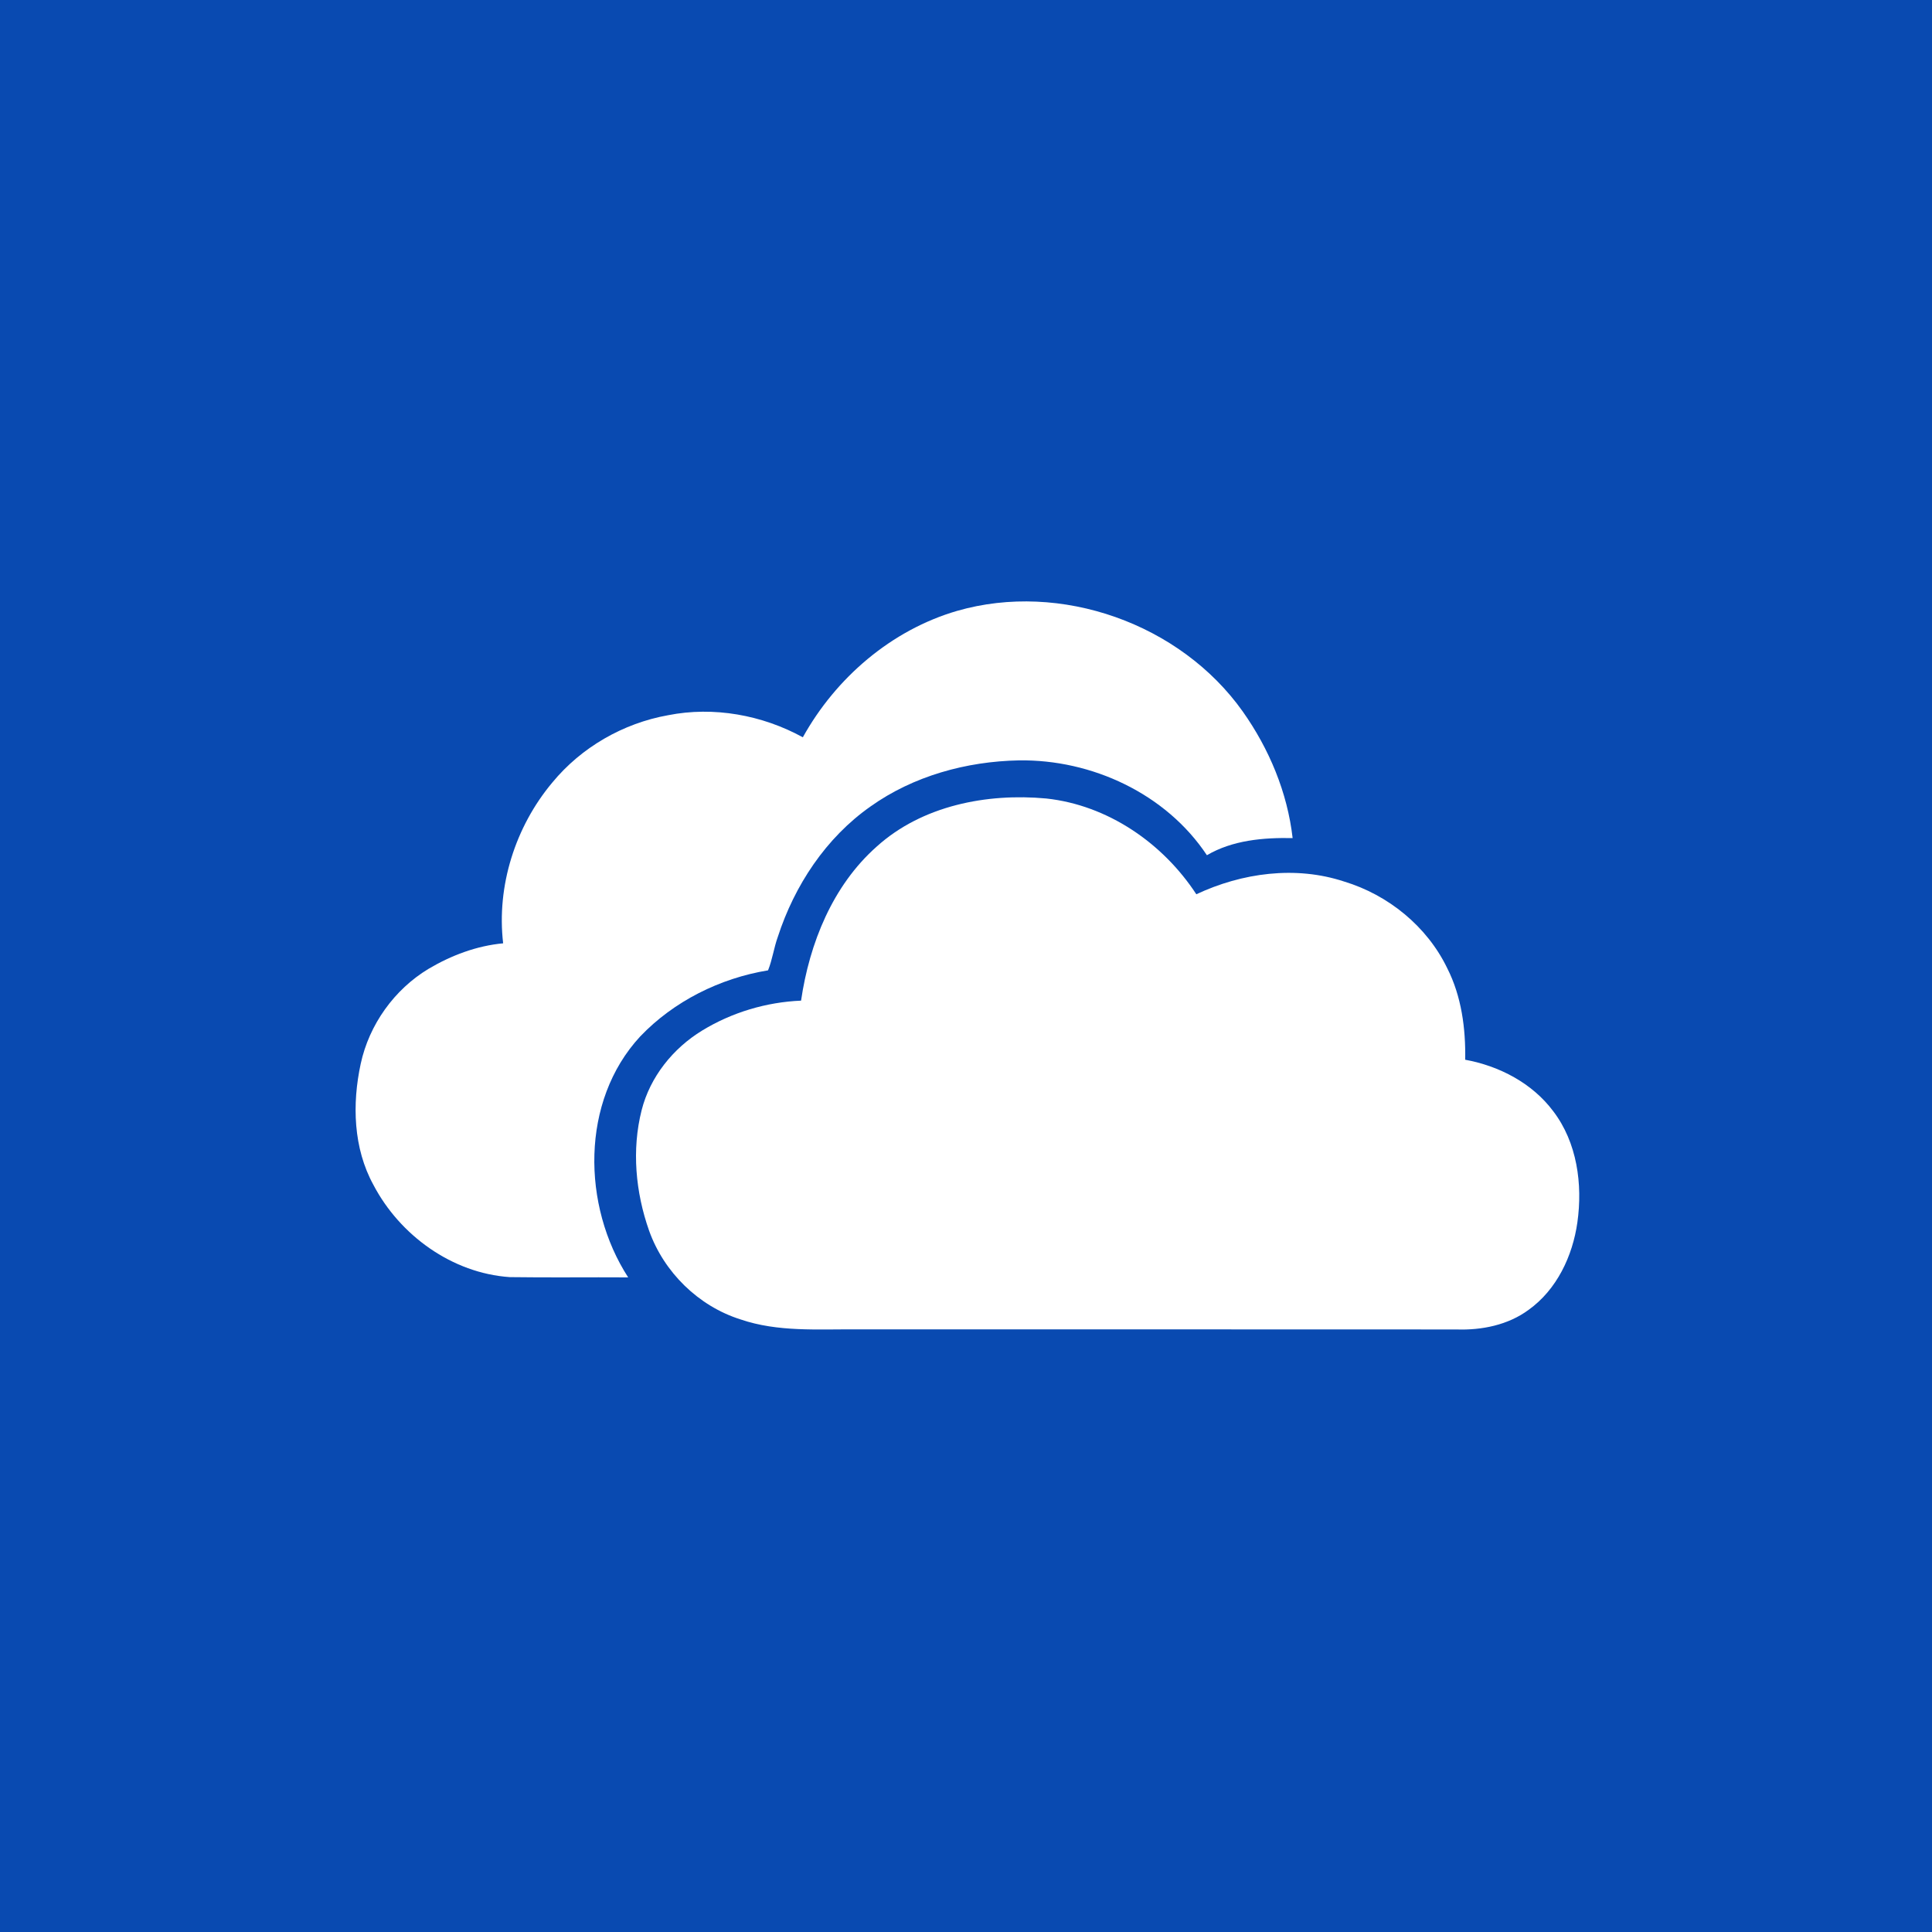 <?xml version="1.0" encoding="UTF-8" ?>
<!DOCTYPE svg PUBLIC "-//W3C//DTD SVG 1.1//EN" "http://www.w3.org/Graphics/SVG/1.1/DTD/svg11.dtd">
<svg width="512pt" height="512pt" viewBox="0 0 512 512" version="1.1" xmlns="http://www.w3.org/2000/svg">
<path fill="#094ab1" opacity="1.00" d=" M 0.00 0.00 L 512.00 0.00 L 512.00 512.00 L 0.00 512.00 L 0.00 0.00 Z" />
<path fill="#ffffff" opacity="1.00" d=" M 253.64 161.89 C 281.11 153.98 312.82 165.27 329.34 188.55 C 336.34 198.45 341.18 210.01 342.56 222.10 C 334.81 221.95 326.67 222.64 319.84 226.64 C 309.02 210.34 289.32 201.21 269.99 201.51 C 256.13 201.78 242.07 205.63 230.70 213.72 C 218.88 222.02 210.55 234.64 206.13 248.28 C 205.08 251.18 204.70 254.28 203.54 257.15 C 190.83 259.23 178.56 265.33 169.64 274.69 C 153.82 291.80 154.21 319.55 166.47 338.52 C 156.01 338.45 145.55 338.60 135.09 338.45 C 119.82 337.41 105.97 327.39 98.95 313.99 C 93.62 304.26 93.29 292.57 95.59 281.92 C 97.83 271.54 104.48 262.23 113.57 256.75 C 119.60 253.18 126.33 250.64 133.34 249.99 C 131.56 234.80 136.57 219.07 146.37 207.38 C 154.05 198.04 165.16 191.66 177.05 189.54 C 189.14 187.14 202.00 189.48 212.76 195.39 C 221.51 179.62 236.22 166.97 253.64 161.89 Z" />
<path fill="#ffffff" opacity="1.00" d=" M 232.36 224.33 C 244.39 213.48 261.52 210.15 277.27 211.61 C 293.56 213.37 308.17 223.42 317.04 236.99 C 329.14 231.31 343.33 229.37 356.19 233.61 C 367.91 237.15 378.20 245.52 383.54 256.60 C 387.32 264.06 388.44 272.57 388.29 280.84 C 397.32 282.49 406.06 287.04 411.62 294.48 C 417.96 302.78 419.45 313.86 418.02 323.96 C 416.76 332.87 412.56 341.78 405.10 347.12 C 399.64 351.16 392.65 352.55 385.97 352.32 C 332.98 352.28 279.98 352.31 226.98 352.30 C 216.71 352.22 206.14 353.04 196.26 349.66 C 185.09 346.14 175.95 337.15 172.02 326.15 C 168.43 315.99 167.38 304.71 170.04 294.21 C 172.28 285.38 178.35 277.82 186.07 273.11 C 193.94 268.30 203.08 265.57 212.29 265.18 C 214.52 249.97 220.65 234.69 232.36 224.33 Z" />
</svg>
